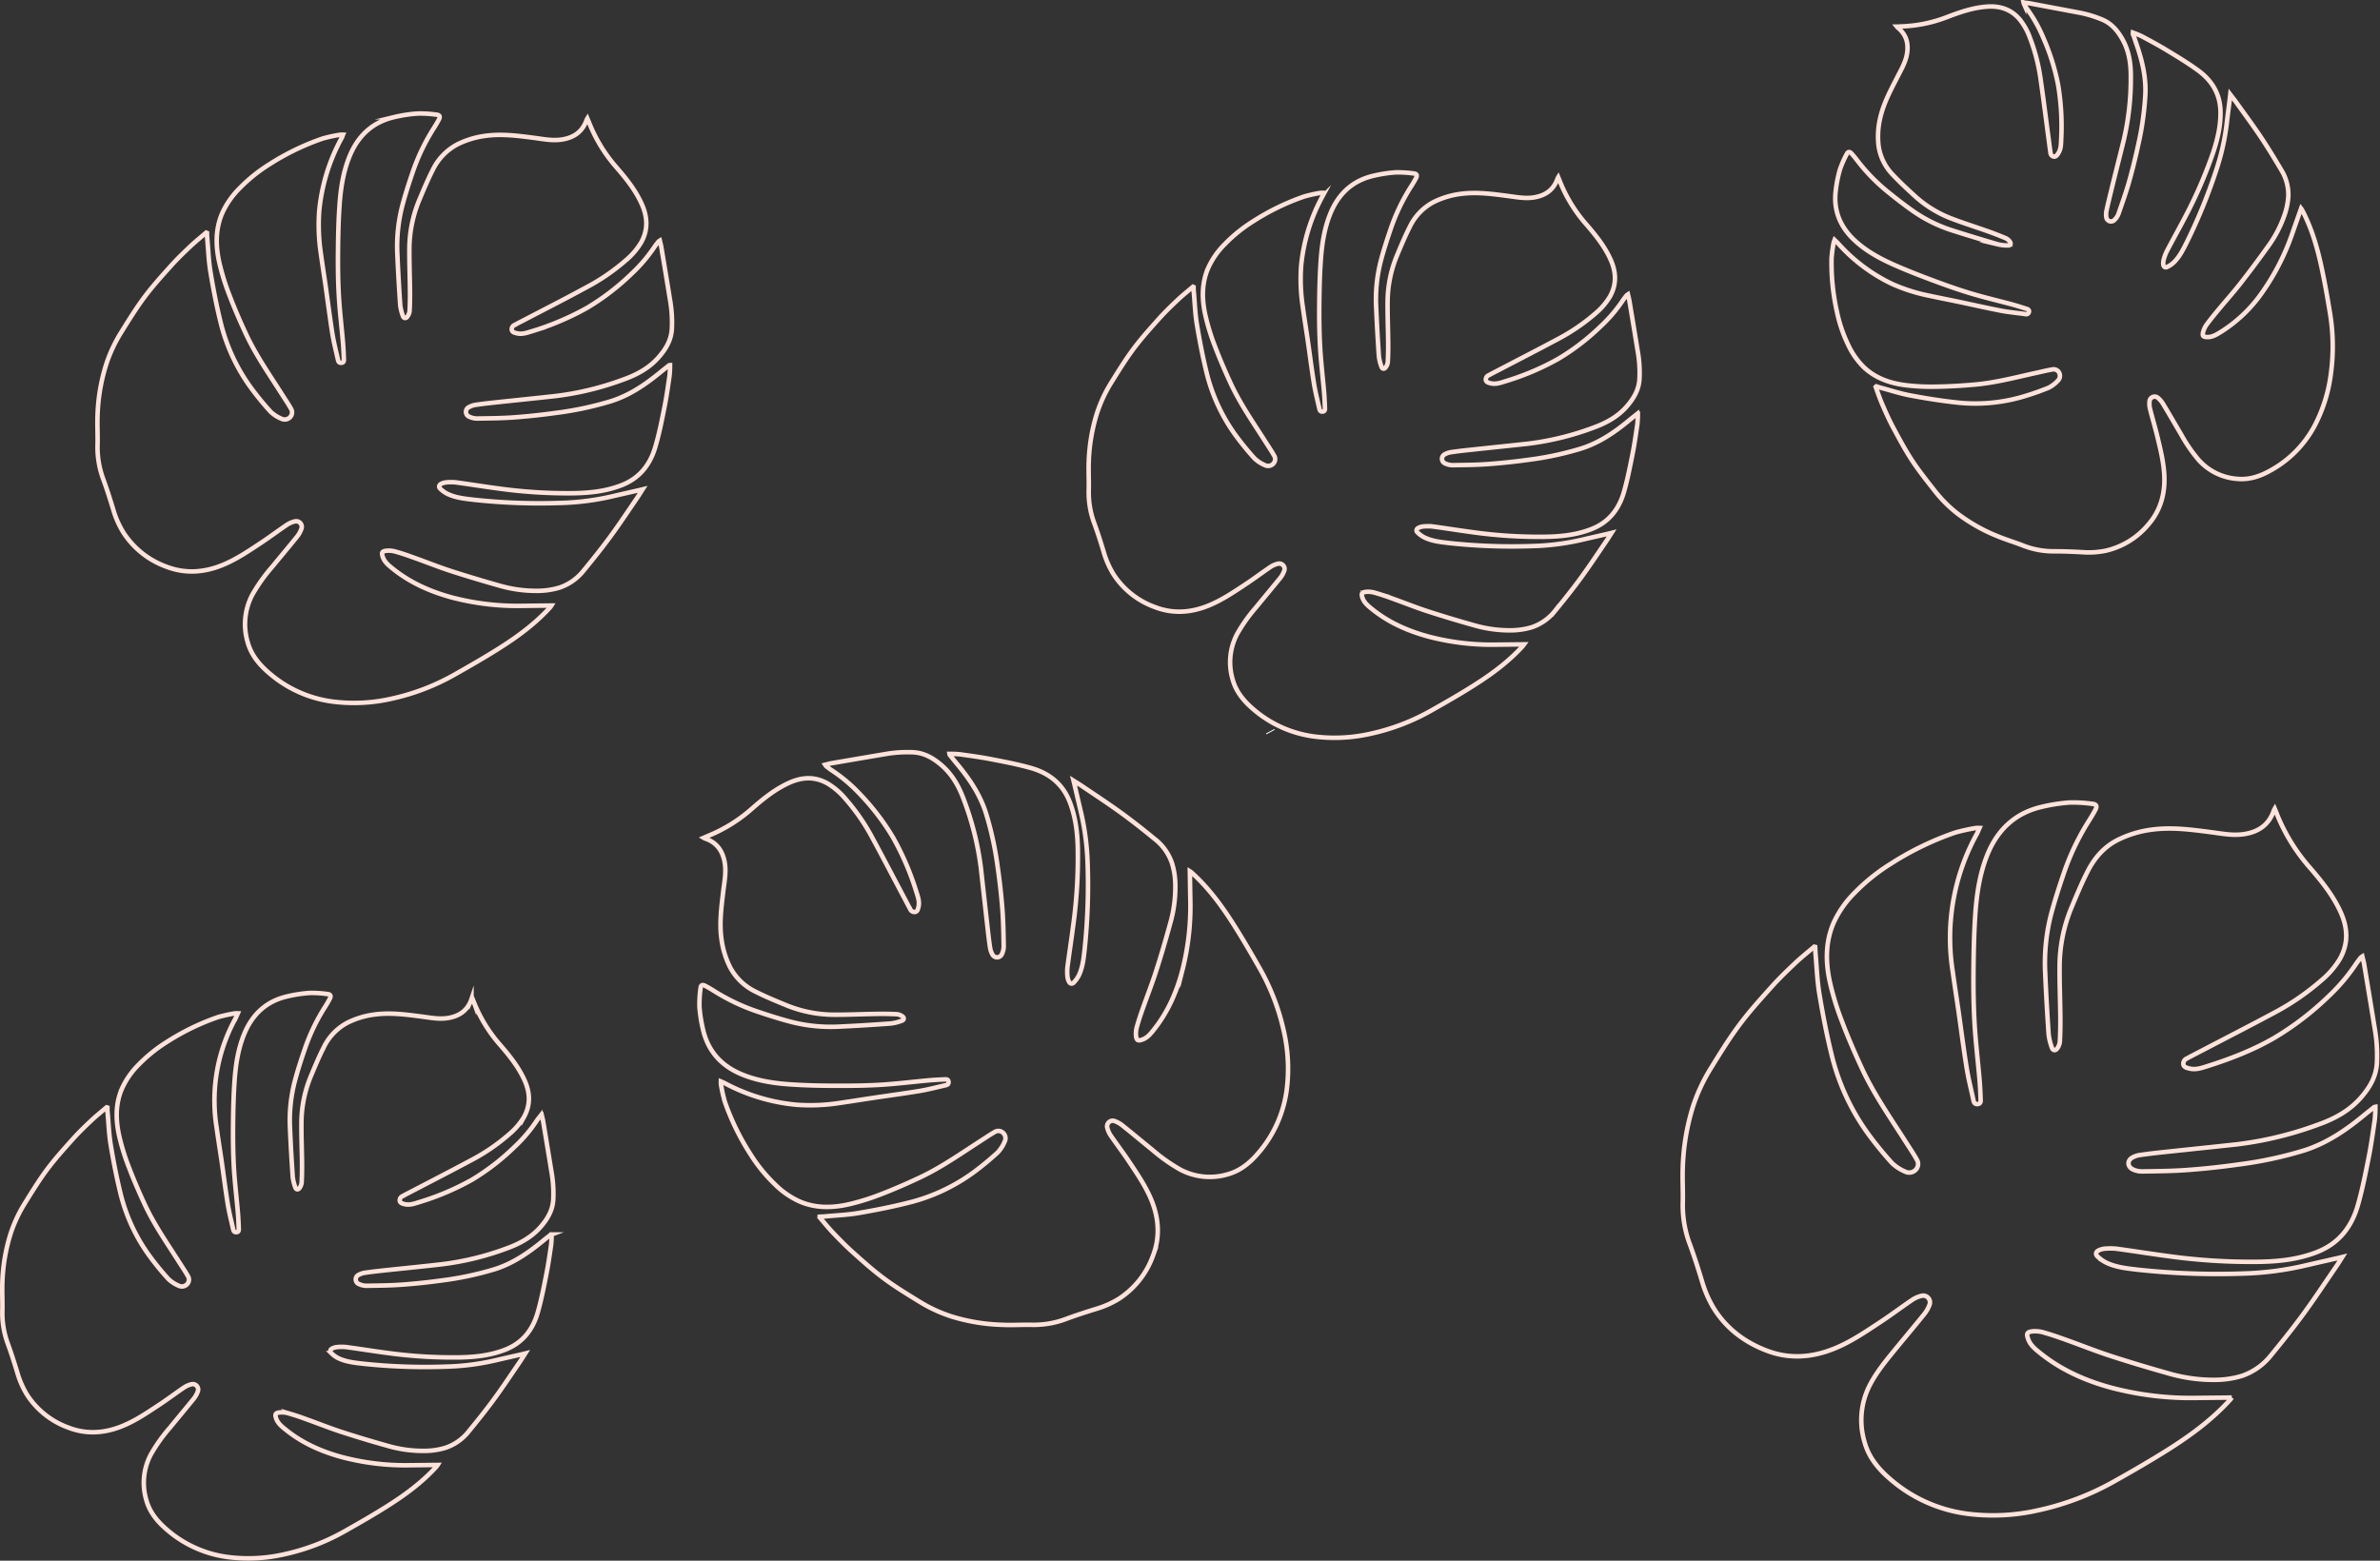 <svg id="Layer_1" data-name="Layer 1" xmlns="http://www.w3.org/2000/svg" viewBox="0 0 1053.78 691.13"><rect x="0" y="0" width="1053.78" height="691.13" fill="#333333" stroke="none"/><defs><style>.cls-1,.cls-2{fill:none;stroke:#ffe3db;stroke-miterlimit:10;}.cls-2{stroke-width:2px;}.cls-3{fill:#fff;}</style></defs><path class="cls-1" d="M385.5,197.5" transform="translate(98.55 46.99)"/><path class="cls-2" d="M-6.91,56.17c0,.9.07,1.81.15,2.71.43,4.82.59,9.69,1.38,14.45,1.22,7.37,2.63,14.73,4.41,22A82.21,82.21,0,0,0,12.69,124.9a132.64,132.64,0,0,0,8.54,10.41,15.85,15.85,0,0,0,4.8,3.12,3.27,3.27,0,0,0,3.8-.61,3.07,3.07,0,0,0,.42-3.88c-1.17-2.09-2.53-4.07-3.81-6.09C20.82,119,14.8,110.43,10.36,100.91c-2.7-5.78-5.24-11.66-7.5-17.63A102.79,102.79,0,0,1-1.51,69C-3.09,61.71-3.18,54.4-.15,47.39a37.13,37.13,0,0,1,7.68-11,70.48,70.48,0,0,1,13-10.49A110,110,0,0,1,44.31,14.36a69.12,69.12,0,0,1,7.48-1.64,9.13,9.13,0,0,1,1.52-.06c-.37.84-.61,1.46-.92,2.06a83.71,83.71,0,0,0-9.58,31.5,84.8,84.8,0,0,0,.73,19.24c.64,4.69,1.38,9.35,2.05,14,1,7.06,1.91,14.14,3,21.18.64,4,1.65,7.87,2.52,11.8.17.77.55,1.33,1.53,1.24s1.1-.83,1.07-1.51c-.09-2.51-.2-5-.41-7.52-.6-7-1.44-13.88-1.83-20.83-.37-6.49-.43-13-.37-19.51.06-6.89.21-13.8.7-20.68.52-7.31,1.63-14.57,4.44-21.43,3.69-9,10-15,19.58-17.29A63.61,63.61,0,0,1,86.39,3.29a51.15,51.15,0,0,1,8.45.52c1.25.13,1.59.84,1,2-.73,1.41-1.55,2.77-2.41,4.11A91,91,0,0,0,84.1,29.48c-1.67,4.88-3.25,9.79-4.56,14.77a71.55,71.55,0,0,0-2.16,21.22c.32,7.55.76,15.1,1.27,22.64A20.9,20.9,0,0,0,79.86,93c.34,1,1.3,1.15,1.94.24a5.06,5.06,0,0,0,1-2.44c.16-3,.21-6,.18-9-.06-6.24-.33-12.48-.27-18.71a56.66,56.66,0,0,1,4.39-21.52c1.86-4.42,3.7-8.87,5.88-13.14a25.18,25.18,0,0,1,11-11.5,39.19,39.19,0,0,1,12.63-3.79c7.15-.94,14.21,0,21.3.92,4.13.53,8.26,1.41,12.49.71,5.26-.86,9-3.49,10.79-8.68a4.9,4.9,0,0,1,.32-.6c.33.8.61,1.42.85,2A67.76,67.76,0,0,0,174.56,27.3c4.26,4.94,8.31,10,11,16,2.63,5.78,2.93,11.51-.29,17.18a31.06,31.06,0,0,1-6.73,7.81,91,91,0,0,1-17.52,12C152.39,85,143.63,89.46,134.91,94c-1.86,1-3.73,1.9-5.56,2.91a2,2,0,0,0-1.3,2.14c.18,1.05,1.12,1.26,2,1.5,2.39.66,4.64-.13,6.83-.82a122.54,122.54,0,0,0,24.45-10.36,106.35,106.35,0,0,0,19.62-15A69,69,0,0,0,191.26,62.3c.51-.77,1.11-1.49,1.69-2.22a4.26,4.26,0,0,1,.65-.5c.25,1.1.52,2,.68,3,1.31,7.83,2.62,15.67,3.88,23.51a56.8,56.8,0,0,1,.76,12.63c-.29,4.72-2.42,8.49-5.41,12-4.34,5.17-9.93,8.19-16.11,10.39a131.83,131.83,0,0,1-29.86,7.27c-9,1-18,1.9-26.94,2.86-2.85.31-5.7.63-8.54,1.05a8.41,8.41,0,0,0-2.94,1,2.31,2.31,0,0,0,.19,4.29,7.87,7.87,0,0,0,3.36.77c5.46-.08,10.93-.11,16.38-.51,6.25-.46,12.5-1.13,18.71-2a146.32,146.32,0,0,0,24.29-5.19c8.13-2.59,15-7.24,21.55-12.59,1.35-1.1,2.72-2.18,4.08-3.26.06,0,.15,0,.45-.12a45.36,45.36,0,0,1-.23,4.72c-.67,4.63-1.32,9.28-2.24,13.87-1.17,5.85-2.31,11.73-4,17.45-2.27,7.94-6.92,14-14.93,17.13-6.66,2.62-13.59,3.41-20.62,3.57a222.19,222.19,0,0,1-34.2-2.12c-6.22-.83-12.42-1.83-18.64-2.67a21.21,21.21,0,0,0-4.29,0,6.59,6.59,0,0,0-2.11.59c-1,.46-1.32,1.42-.49,2.21a12.69,12.69,0,0,0,3.18,2.28c3.66,1.76,7.67,2.14,11.63,2.61a270.71,270.71,0,0,0,38.3,1.42,114.14,114.14,0,0,0,23.36-3c3.85-.9,7.71-1.76,11.56-2.65l1.57-.38c-.92,1.44-1.66,2.66-2.46,3.84-3.9,5.69-7.7,11.46-11.77,17-3.76,5.12-7.73,10.09-11.77,15a23,23,0,0,1-10.86,7.7,34.2,34.2,0,0,1-9.38,1.41,58.84,58.84,0,0,1-17.56-2.42q-10.64-3-21.15-6.38c-5.34-1.74-10.56-3.84-15.86-5.73-2.77-1-5.55-2-8.38-2.78a10.9,10.9,0,0,0-4.23-.45c-2,.24-2.21.84-1.69,2.55.74,2.41,2.65,3.92,4.46,5.38C83.11,211.09,92,215,101.53,217.6A114.89,114.89,0,0,0,133,221.31c4.17-.06,8.34-.09,12.6-.14a8.3,8.3,0,0,1-.51.72c-6.51,7.18-14.23,12.9-22.36,18.05-6.54,4.14-13.26,8-20,11.81a99.58,99.58,0,0,1-27.92,10.68,74.64,74.64,0,0,1-26.32,1.24,53.56,53.56,0,0,1-28.25-12.92c-4.18-3.62-7.64-7.9-9.13-13.35a27.93,27.93,0,0,1,2.09-21.06A75.31,75.31,0,0,1,22,204c3.63-4.44,7.34-8.82,10.94-13.29a11.67,11.67,0,0,0,2-3.61A2.48,2.48,0,0,0,32,183.91a10.48,10.48,0,0,0-3.58,1.55c-3.82,2.57-7.5,5.36-11.35,7.9-5.52,3.65-11,7.4-17.19,9.91-8.17,3.32-16.5,3.88-24.82.67A38,38,0,0,1-44,188.69a41.09,41.09,0,0,1-4.46-10.2c-1.33-4.4-2.73-8.79-4.31-13.11a40.61,40.61,0,0,1-2.59-15.24c.13-4.36-.17-8.75,0-13.11a83.6,83.6,0,0,1,3.75-22.41,64.4,64.4,0,0,1,6.53-14.12c3.33-5.36,6.65-10.77,10.42-15.83,3.65-4.9,7.78-9.45,11.86-14,2.71-3,5.65-5.85,8.61-8.64,2.21-2.09,4.61-4,6.93-6Z" transform="translate(98.55 46.99)"/><path class="cls-3" d="M462,277.8l3.72-1.94.17.33-3.7,2Z" transform="translate(98.55 46.99)"/><path class="cls-2" d="M732.2,124.11c.79.24,1.57.51,2.36.72,4.24,1.13,8.44,2.51,12.75,3.31,6.66,1.25,13.38,2.33,20.12,3.07a74.7,74.7,0,0,0,29.47-2.46,120,120,0,0,0,11.52-4,14.37,14.37,0,0,0,4.16-3.13,3,3,0,0,0,.66-3.43,2.78,2.78,0,0,0-3.18-1.56c-2.14.35-4.25.89-6.38,1.36-9.27,2-18.47,4.51-28,5.34-5.77.51-11.57.85-17.37.92a91.84,91.84,0,0,1-13.57-.72c-6.67-.9-12.93-3.09-18-7.86a33.82,33.82,0,0,1-7-10,62.78,62.78,0,0,1-4.9-14.34,98.69,98.69,0,0,1-2.45-23.86,62,62,0,0,1,.91-6.88,10.71,10.71,0,0,1,.43-1.32c.6.58,1.06,1,1.47,1.42a75.83,75.83,0,0,0,23.89,18A76.85,76.85,0,0,0,755.79,84c4.2.91,8.41,1.72,12.61,2.6,6.33,1.33,12.64,2.77,19,4,3.58.68,7.23,1,10.85,1.51a1.2,1.2,0,0,0,1.53-.92c.22-.88-.37-1.19-.95-1.38-2.17-.71-4.35-1.39-6.55-2-6.11-1.64-12.28-3.08-18.33-4.9-5.65-1.71-11.22-3.68-16.75-5.75-5.86-2.19-11.71-4.46-17.42-7-6.07-2.72-11.92-5.91-16.89-10.45-6.5-5.92-9.68-13.22-8.67-22.06a58.64,58.64,0,0,1,1.86-9.48,47,47,0,0,1,3.07-7c.5-1,1.21-1.1,2-.26,1,1.06,1.89,2.19,2.76,3.33a82,82,0,0,0,13.81,14.05c3.64,2.94,7.34,5.82,11.18,8.48a64.39,64.39,0,0,0,17.42,8.43q9.81,3.12,19.7,6a18.43,18.43,0,0,0,4.58.5c1,0,1.39-.75.81-1.58a4.47,4.47,0,0,0-1.78-1.57c-2.52-1.07-5.08-2.06-7.66-3-5.34-1.88-10.74-3.59-16-5.58a51.27,51.27,0,0,1-17-10.43c-3.2-2.95-6.42-5.9-9.39-9.09a22.81,22.81,0,0,1-6.38-13,35.55,35.55,0,0,1,.68-11.94c1.42-6.39,4.44-12.11,7.41-17.87C743-15.78,745-19,745.74-22.85c.89-4.75-.18-8.79-4-11.89a4.82,4.82,0,0,1-.42-.46c.79,0,1.4-.09,2-.1a61.3,61.3,0,0,0,20.66-4.3c5.54-2.1,11.14-4,17.11-4.44,5.74-.44,10.72,1.08,14.56,5.59a28.25,28.25,0,0,1,4.57,8.16A82.54,82.54,0,0,1,805-11.63c1.28,8.84,2.38,17.71,3.56,26.56.25,1.88.47,3.77.76,5.64a1.85,1.85,0,0,0,1.42,1.78c.95.17,1.42-.57,1.9-1.24,1.31-1.83,1.33-4,1.42-6.08A110.93,110.93,0,0,0,812.78-9a96.83,96.83,0,0,0-6.68-21.38A62,62,0,0,0,799-43c-.5-.68-.92-1.42-1.36-2.13a3.6,3.6,0,0,1-.23-.71c1,.12,1.9.18,2.77.34q10.64,2,21.26,4a51.71,51.71,0,0,1,11,3.27c3.93,1.72,6.49,4.71,8.6,8.36,3.06,5.3,3.9,11,3.86,17a119.26,119.26,0,0,1-3.08,27.73c-1.95,8-4,15.9-5.92,23.86-.63,2.53-1.24,5.06-1.77,7.6a7.82,7.82,0,0,0-.09,2.81,2.1,2.1,0,0,0,3.72,1.17,7,7,0,0,0,1.69-2.62c1.63-4.69,3.31-9.36,4.66-14.13,1.55-5.47,2.92-11,4.11-16.57a132.21,132.21,0,0,0,3.12-22.33c.32-7.74-1.5-15.07-4-22.29-.52-1.49-1-3-1.52-4.49a1.73,1.73,0,0,1,0-.42,41.59,41.59,0,0,1,4,1.66c3.74,2,7.5,4,11.13,6.22,4.63,2.81,9.28,5.62,13.65,8.8,6.06,4.4,9.78,10.24,10,18.05.16,6.49-1.31,12.65-3.36,18.7a201.8,201.8,0,0,1-12.43,28.5c-2.64,5.05-5.42,10-8.06,15.07a19.48,19.48,0,0,0-1.32,3.66,6,6,0,0,0-.15,2c.07,1,.8,1.57,1.74,1.1a11.47,11.47,0,0,0,2.92-2c2.64-2.57,4.21-5.88,5.84-9.11a244.58,244.58,0,0,0,13.1-32.22A103.53,103.53,0,0,0,887.45,7c.42-3.56.89-7.12,1.33-10.68.05-.41.09-.83.16-1.46.94,1.23,1.75,2.24,2.51,3.29,3.64,5.1,7.38,10.13,10.87,15.33,3.2,4.79,6.21,9.73,9.14,14.69a20.94,20.94,0,0,1,3.19,11.65,31.34,31.34,0,0,1-1.71,8.45,53.26,53.26,0,0,1-7.52,14.22q-5.83,8.15-12,16.05c-3.14,4-6.55,7.82-9.81,11.74-1.71,2.06-3.41,4.13-5,6.29a10.18,10.18,0,0,0-1.69,3.47c-.41,1.75,0,2.14,1.65,2.23,2.28.12,4.16-1,6-2.14a63.38,63.38,0,0,0,19-18.34,104.35,104.35,0,0,0,12.92-25.65c1.25-3.57,2.51-7.14,3.8-10.79a6.44,6.44,0,0,1,.45.66c4.11,7.78,6.58,16.14,8.45,24.67,1.5,6.87,2.72,13.8,3.86,20.74a90.32,90.32,0,0,1,.43,27.12,67.68,67.68,0,0,1-7.11,22.84,48.63,48.63,0,0,1-19.79,20.07c-4.39,2.45-9.11,4.06-14.22,3.64A25.29,25.29,0,0,1,875,156.76a68.14,68.14,0,0,1-7.83-11.37c-2.66-4.48-5.24-9-7.94-13.45a10.64,10.64,0,0,0-2.45-2.85,2.26,2.26,0,0,0-3.57,1.48,9.6,9.6,0,0,0,.21,3.54c1,4.06,2.24,8.06,3.21,12.13,1.4,5.84,2.89,11.69,3.11,17.74.3,8-1.81,15.27-7.13,21.37a34.57,34.57,0,0,1-18.94,11.57,37.45,37.45,0,0,1-10.09.63c-4.16-.23-8.34-.4-12.52-.4a36.72,36.72,0,0,1-13.79-2.52c-3.69-1.46-7.52-2.57-11.18-4.09a75.88,75.88,0,0,1-18-10.15,58.6,58.6,0,0,1-10-10c-3.54-4.51-7.12-9-10.26-13.8-3-4.63-5.64-9.57-8.26-14.47-1.74-3.25-3.23-6.63-4.7-10-1.09-2.54-2-5.18-2.93-7.77Z" transform="translate(98.55 46.99)"/><path class="cls-2" d="M429.91,80.11c0,.87.06,1.74.14,2.61.41,4.62.57,9.28,1.32,13.85,1.18,7.07,2.53,14.13,4.23,21.08A79,79,0,0,0,448.71,146a122.32,122.32,0,0,0,8.19,10,15,15,0,0,0,4.6,3,3.13,3.13,0,0,0,3.65-.58,2.93,2.93,0,0,0,.4-3.72c-1.12-2-2.42-3.91-3.66-5.85-5.38-8.47-11.16-16.71-15.42-25.83-2.59-5.55-5-11.19-7.19-16.92a97.45,97.45,0,0,1-4.19-13.73c-1.52-6.95-1.61-14,1.31-20.69a35.53,35.53,0,0,1,7.36-10.56,66.66,66.66,0,0,1,12.47-10.06A105,105,0,0,1,479,40a65.8,65.8,0,0,1,7.17-1.58,9.84,9.84,0,0,1,1.46,0c-.36.8-.59,1.4-.89,2a80.29,80.29,0,0,0-9.18,30.22A81.44,81.44,0,0,0,478.29,89c.62,4.49,1.33,9,2,13.45,1,6.77,1.83,13.56,2.92,20.31.61,3.8,1.58,7.55,2.42,11.32.16.74.53,1.28,1.46,1.19s1.05-.8,1-1.45c-.08-2.4-.19-4.81-.39-7.21-.58-6.66-1.38-13.31-1.76-20-.35-6.23-.41-12.48-.36-18.71.06-6.62.21-13.24.68-19.84.5-7,1.56-14,4.26-20.55,3.53-8.59,9.63-14.4,18.78-16.59a61.41,61.41,0,0,1,10.09-1.58,50.21,50.21,0,0,1,8.1.5c1.2.12,1.53.8,1,1.89-.7,1.35-1.49,2.66-2.31,3.94a87.43,87.43,0,0,0-9,18.8c-1.6,4.67-3.12,9.39-4.38,14.16A68.39,68.39,0,0,0,510.76,89c.3,7.24.72,14.48,1.21,21.71a19.78,19.78,0,0,0,1.16,4.74c.33,1,1.25,1.1,1.86.23a4.73,4.73,0,0,0,.92-2.34c.16-2.89.21-5.79.18-8.68-.06-6-.32-12-.26-17.94A54.42,54.42,0,0,1,520,66.11c1.78-4.25,3.55-8.51,5.64-12.61a24.13,24.13,0,0,1,10.54-11,37.71,37.71,0,0,1,12.11-3.64c6.86-.9,13.64,0,20.43.89,4,.5,7.92,1.34,12,.67,5-.83,8.67-3.35,10.35-8.32a5.41,5.41,0,0,1,.31-.58c.32.77.58,1.36.82,2a65.1,65.1,0,0,0,11.74,19c4.09,4.73,8,9.62,10.6,15.37,2.51,5.55,2.8,11-.28,16.48a29.89,29.89,0,0,1-6.46,7.49A87.59,87.59,0,0,1,591,103.28c-8.32,4.46-16.72,8.76-25.09,13.13-1.78.93-3.57,1.83-5.33,2.79a2,2,0,0,0-1.25,2.06c.18,1,1.08,1.21,1.92,1.44,2.3.63,4.45-.12,6.55-.79A117.14,117.14,0,0,0,591.27,112,101.68,101.68,0,0,0,610.09,97.6,64.92,64.92,0,0,0,620,86c.49-.74,1.07-1.43,1.62-2.13a5.06,5.06,0,0,1,.62-.48c.25,1.05.51,2,.66,2.88q1.89,11.26,3.72,22.55a54,54,0,0,1,.73,12.11c-.28,4.53-2.33,8.15-5.19,11.56-4.16,5-9.53,7.86-15.45,10a126.12,126.12,0,0,1-28.64,7c-8.61.94-17.23,1.82-25.84,2.75-2.74.29-5.47.59-8.19,1a7.93,7.93,0,0,0-2.82.92,2.22,2.22,0,0,0,.18,4.12,7.54,7.54,0,0,0,3.22.73c5.24-.08,10.49-.1,15.71-.49q9-.66,18-1.91a139.89,139.89,0,0,0,23.3-5c7.8-2.49,14.42-6.94,20.67-12.07,1.29-1.07,2.61-2.1,3.91-3.14a1.81,1.81,0,0,1,.43-.11,44.63,44.63,0,0,1-.22,4.53c-.64,4.44-1.27,8.9-2.15,13.3-1.12,5.61-2.22,11.25-3.79,16.74-2.19,7.61-6.64,13.41-14.33,16.43-6.38,2.51-13,3.27-19.78,3.42a213,213,0,0,1-32.8-2c-6-.8-11.91-1.76-17.88-2.56a20.91,20.91,0,0,0-4.11,0,6.29,6.29,0,0,0-2,.57c-1,.45-1.27,1.37-.47,2.13a12.4,12.4,0,0,0,3.05,2.18c3.51,1.69,7.36,2.05,11.16,2.5A258.92,258.92,0,0,0,580,194.83a109.12,109.12,0,0,0,22.4-2.91c3.7-.87,7.39-1.69,11.09-2.54L615,189c-.88,1.38-1.59,2.55-2.37,3.68-3.74,5.46-7.38,11-11.29,16.34-3.59,4.91-7.41,9.68-11.28,14.39a22.08,22.08,0,0,1-10.41,7.38,33.1,33.1,0,0,1-9,1.36,56.71,56.71,0,0,1-16.84-2.33q-10.2-2.85-20.28-6.12c-5.13-1.67-10.14-3.68-15.21-5.5-2.66-1-5.33-1.89-8-2.66a10.6,10.6,0,0,0-4.06-.43c-1.89.23-2.12.81-1.62,2.45.71,2.31,2.54,3.75,4.28,5.16,7.42,6,15.93,9.74,25.09,12.21a109.86,109.86,0,0,0,30.14,3.56l12.09-.13c-.18.24-.31.49-.49.69-6.25,6.89-13.65,12.37-21.45,17.31-6.27,4-12.72,7.69-19.19,11.33a95.55,95.55,0,0,1-26.78,10.24,71.7,71.7,0,0,1-25.25,1.2,51.39,51.39,0,0,1-27.1-12.4c-4-3.47-7.32-7.58-8.75-12.8a26.76,26.76,0,0,1,2-20.2,72.27,72.27,0,0,1,8.46-11.89c3.48-4.26,7-8.46,10.49-12.75a11.13,11.13,0,0,0,1.93-3.46,2.37,2.37,0,0,0-2.75-3,9.92,9.92,0,0,0-3.44,1.48c-3.66,2.47-7.19,5.14-10.88,7.58-5.3,3.5-10.57,7.09-16.49,9.5-7.84,3.19-15.83,3.73-23.81.64a36.55,36.55,0,0,1-18.34-14.62,39.67,39.67,0,0,1-4.27-9.78c-1.28-4.23-2.62-8.44-4.13-12.58a38.78,38.78,0,0,1-2.49-14.61c.12-4.19-.16-8.4,0-12.58a80.45,80.45,0,0,1,3.59-21.5,61.9,61.9,0,0,1,6.27-13.54c3.2-5.14,6.37-10.33,10-15.18s7.46-9.07,11.38-13.44c2.6-2.89,5.42-5.61,8.25-8.28,2.13-2,4.43-3.82,6.65-5.72Z" transform="translate(98.55 46.99)"/><path class="cls-2" d="M705.15,372.35c.06,1.1.08,2.2.18,3.29.52,5.83.71,11.71,1.67,17.47,1.48,8.91,3.18,17.82,5.33,26.59a99.47,99.47,0,0,0,16.53,35.78,157.78,157.78,0,0,0,10.32,12.6,19.49,19.49,0,0,0,5.81,3.78,4,4,0,0,0,4.6-.74,3.69,3.69,0,0,0,.5-4.69c-1.41-2.53-3.05-4.93-4.61-7.38C738.69,448.38,731.41,438,726,426.48c-3.27-7-6.34-14.12-9.07-21.34a122.24,122.24,0,0,1-5.29-17.32c-1.91-8.76-2-17.6,1.65-26.09a45,45,0,0,1,9.29-13.31,84.48,84.48,0,0,1,15.72-12.69,132.54,132.54,0,0,1,28.77-14,82.12,82.12,0,0,1,9-2,11.91,11.91,0,0,1,1.84-.06c-.45,1-.74,1.77-1.11,2.48a95.32,95.32,0,0,0-10.71,61.39c.77,5.66,1.67,11.31,2.49,17,1.22,8.54,2.3,17.1,3.68,25.62.77,4.79,2,9.52,3,14.27.21.93.67,1.61,1.85,1.5s1.33-1,1.3-1.82c-.11-3-.24-6.07-.5-9.1-.73-8.4-1.74-16.78-2.22-25.2-.44-7.85-.52-15.73-.45-23.59.08-8.34.26-16.7.85-25,.64-8.84,2-17.63,5.38-25.92,4.46-10.84,12.14-18.15,23.68-20.91a77.34,77.34,0,0,1,12.73-2,62.71,62.71,0,0,1,10.21.63c1.52.16,1.93,1,1.23,2.38-.88,1.71-1.88,3.36-2.91,5a108.77,108.77,0,0,0-11.3,23.7c-2,5.89-3.94,11.84-5.53,17.86a86.32,86.32,0,0,0-2.6,25.67c.38,9.13.91,18.26,1.53,27.38a25.08,25.08,0,0,0,1.46,6c.42,1.26,1.58,1.4,2.35.29a6,6,0,0,0,1.16-2.95q.28-5.46.22-10.94c-.07-7.54-.4-15.09-.33-22.63a68.46,68.46,0,0,1,5.32-26c2.24-5.36,4.47-10.74,7.1-15.9,3-5.9,7.26-10.86,13.31-13.91a47.2,47.2,0,0,1,15.26-4.58c8.66-1.14,17.2,0,25.77,1.11,5,.64,10,1.7,15.11.86,6.36-1,10.92-4.23,13-10.5a6.77,6.77,0,0,1,.38-.73c.41,1,.75,1.72,1,2.47a82.21,82.21,0,0,0,14.81,23.92c5.16,6,10.06,12.13,13.36,19.39,3.18,7,3.54,13.93-.35,20.79a37.91,37.91,0,0,1-8.14,9.44,110.62,110.62,0,0,1-21.19,14.51c-10.49,5.62-21.09,11.05-31.64,16.56-2.24,1.17-4.5,2.31-6.72,3.52a2.5,2.5,0,0,0-1.58,2.59c.22,1.27,1.37,1.53,2.43,1.82,2.89.8,5.6-.15,8.25-1,10.24-3.26,20.23-7.1,29.58-12.52a130,130,0,0,0,23.74-18.12,82.71,82.71,0,0,0,12.46-14.65c.62-.94,1.35-1.8,2-2.68a4.61,4.61,0,0,1,.78-.61c.31,1.33.64,2.46.83,3.62q2.37,14.22,4.69,28.45a68.44,68.44,0,0,1,.92,15.27c-.35,5.71-2.93,10.27-6.55,14.58-5.24,6.25-12,9.91-19.48,12.57A158.68,158.68,0,0,1,892,459.76c-10.86,1.19-21.73,2.3-32.59,3.46-3.44.37-6.89.76-10.32,1.26a10,10,0,0,0-3.56,1.17c-2.29,1.31-2.19,4,.23,5.19a9.39,9.39,0,0,0,4.06.93c6.61-.1,13.23-.14,19.81-.62q11.35-.82,22.63-2.41a176,176,0,0,0,29.39-6.27c9.84-3.14,18.19-8.75,26.07-15.23,1.63-1.33,3.28-2.64,4.93-3.95a2.59,2.59,0,0,1,.54-.14,55.89,55.89,0,0,1-.27,5.71c-.82,5.61-1.61,11.23-2.71,16.78-1.41,7.08-2.8,14.18-4.79,21.11-2.75,9.6-8.37,16.91-18.06,20.72-8.06,3.16-16.44,4.13-25,4.31A267.59,267.59,0,0,1,861,509.22c-7.52-1-15-2.21-22.55-3.23a27.17,27.17,0,0,0-5.18,0,7.66,7.66,0,0,0-2.55.72c-1.27.56-1.6,1.72-.59,2.68a15.77,15.77,0,0,0,3.84,2.75c4.43,2.13,9.28,2.59,14.07,3.16A328.84,328.84,0,0,0,894.38,517a137.39,137.39,0,0,0,28.26-3.68c4.65-1.09,9.31-2.13,14-3.19l1.91-.47c-1.11,1.74-2,3.22-3,4.64-4.72,6.89-9.31,13.87-14.24,20.6-4.54,6.2-9.35,12.21-14.23,18.15a27.89,27.89,0,0,1-13.13,9.31,41.56,41.56,0,0,1-11.36,1.71,71.23,71.23,0,0,1-21.24-2.93q-12.87-3.6-25.58-7.72c-6.46-2.1-12.78-4.64-19.18-6.93-3.35-1.2-6.72-2.39-10.14-3.36a13.3,13.3,0,0,0-5.12-.54c-2.38.29-2.67,1-2,3.08.9,2.91,3.2,4.74,5.4,6.51,9.36,7.53,20.09,12.29,31.63,15.4a138.57,138.57,0,0,0,38,4.49l15.24-.16a8.25,8.25,0,0,1-.62.86c-7.87,8.69-17.21,15.61-27,21.84-7.91,5-16,9.69-24.21,14.29a120.45,120.45,0,0,1-33.77,12.91,90.41,90.41,0,0,1-31.84,1.51,64.77,64.77,0,0,1-34.17-15.63c-5.07-4.39-9.24-9.56-11-16.15a33.72,33.72,0,0,1,2.52-25.47c2.88-5.47,6.78-10.23,10.67-15,4.39-5.37,8.88-10.67,13.23-16.08a14.37,14.37,0,0,0,2.44-4.37,3,3,0,0,0-3.48-3.79,12.63,12.63,0,0,0-4.33,1.87c-4.62,3.12-9.07,6.49-13.72,9.56-6.69,4.41-13.33,9-20.8,12-9.88,4-20,4.7-30,.81-9.6-3.7-17.56-9.64-23.12-18.44a49.76,49.76,0,0,1-5.39-12.34c-1.61-5.32-3.31-10.63-5.21-15.86A49.09,49.09,0,0,1,646.52,486c.16-5.28-.2-10.58,0-15.86a101,101,0,0,1,4.52-27.11A77.85,77.85,0,0,1,659,426c4-6.49,8-13,12.6-19.15,4.41-5.93,9.41-11.43,14.35-16.94,3.28-3.66,6.84-7.08,10.41-10.45,2.68-2.53,5.58-4.82,8.38-7.21Z" transform="translate(98.55 46.99)"/><path class="cls-2" d="M264.36,491.82c.9-.05,1.81-.07,2.71-.16,4.8-.45,9.66-.64,14.4-1.45,7.35-1.25,14.69-2.7,21.92-4.51a82.2,82.2,0,0,0,29.46-13.77,130.67,130.67,0,0,0,10.35-8.57,15.94,15.94,0,0,0,3.09-4.81,3.26,3.26,0,0,0-.62-3.79,3.05,3.05,0,0,0-3.88-.4c-2.08,1.18-4.05,2.54-6.06,3.83-8.78,5.65-17.33,11.7-26.8,16.18-5.76,2.72-11.62,5.28-17.57,7.57a102.26,102.26,0,0,1-14.26,4.43c-7.23,1.61-14.52,1.74-21.53-1.26a37,37,0,0,1-11-7.61A69.52,69.52,0,0,1,234,464.58a109,109,0,0,1-11.62-23.67,66.42,66.42,0,0,1-1.68-7.45,9.25,9.25,0,0,1-.06-1.52c.83.36,1.46.6,2,.91a83.51,83.51,0,0,0,31.49,9.4,84.47,84.47,0,0,0,19.2-.82c4.67-.66,9.32-1.43,14-2.12,7-1.05,14.1-2,21.11-3.14,4-.66,7.85-1.69,11.77-2.58.77-.17,1.33-.55,1.23-1.52S320.66,431,320,431c-2.5.1-5,.22-7.5.45-6.93.63-13.84,1.5-20.78,1.93-6.48.4-13,.49-19.47.46-6.88,0-13.77-.14-20.64-.6-7.3-.48-14.55-1.55-21.41-4.33-9-3.63-15-9.94-17.35-19.45a64.25,64.25,0,0,1-1.7-10.49,50.81,50.81,0,0,1,.49-8.43c.11-1.26.82-1.6,1.95-1,1.41.71,2.78,1.53,4.12,2.38a90,90,0,0,0,19.6,9.22c4.87,1.65,9.78,3.2,14.76,4.49a71.24,71.24,0,0,0,21.18,2c7.54-.34,15.06-.82,22.59-1.37a20.32,20.32,0,0,0,4.91-1.23c1-.35,1.15-1.31.23-1.94a5,5,0,0,0-2.43-.94c-3-.15-6-.19-9-.14-6.22.09-12.44.39-18.66.36a56.33,56.33,0,0,1-21.5-4.28c-4.42-1.83-8.87-3.64-13.14-5.8a25.09,25.09,0,0,1-11.53-10.92,39.11,39.11,0,0,1-3.84-12.57c-1-7.14,0-14.19.82-21.26.5-4.13,1.36-8.25.64-12.47-.89-5.25-3.53-9-8.71-10.73a4.87,4.87,0,0,1-.61-.31c.8-.35,1.41-.62,2-.87a67.88,67.88,0,0,0,19.67-12.31c4.9-4.28,10-8.35,16-11.1,5.75-2.65,11.47-3,17.15.2a31.26,31.26,0,0,1,7.82,6.68,90.63,90.63,0,0,1,12.05,17.42c4.69,8.64,9.21,17.36,13.8,26,1,1.84,1.92,3.71,2.93,5.53a2.06,2.06,0,0,0,2.14,1.29c1.05-.19,1.26-1.13,1.49-2,.65-2.38-.15-4.62-.85-6.8a122.48,122.48,0,0,0-10.46-24.36,106.28,106.28,0,0,0-15-19.5A68.29,68.29,0,0,0,269.51,294c-.77-.51-1.49-1.11-2.22-1.68a4.56,4.56,0,0,1-.5-.64c1.09-.26,2-.54,3-.7,7.82-1.34,15.63-2.69,23.45-4a57.16,57.16,0,0,1,12.6-.82c4.71.27,8.49,2.38,12.05,5.35,5.18,4.3,8.23,9.87,10.45,16a131.09,131.09,0,0,1,7.4,29.77c1,9,2,17.91,3,26.87.32,2.84.65,5.68,1.08,8.51a8.63,8.63,0,0,0,1,2.94,2.31,2.31,0,0,0,4.29-.22,7.8,7.8,0,0,0,.75-3.35c-.11-5.45-.17-10.92-.59-16.35-.49-6.23-1.18-12.47-2.08-18.66a145.77,145.77,0,0,0-5.29-24.22c-2.63-8.1-7.3-15-12.67-21.44-1.11-1.34-2.19-2.7-3.28-4.06a2.12,2.12,0,0,1-.12-.44,45.28,45.28,0,0,1,4.71.2c4.63.65,9.27,1.28,13.86,2.17,5.84,1.14,11.71,2.25,17.43,3.86,7.93,2.24,14,6.84,17.17,14.82,2.64,6.63,3.47,13.55,3.66,20.57a221.51,221.51,0,0,1-2,34.14c-.8,6.21-1.76,12.4-2.57,18.61a21.12,21.12,0,0,0,0,4.28,6.24,6.24,0,0,0,.6,2.1c.46,1.05,1.42,1.31,2.21.48a12.83,12.83,0,0,0,2.25-3.18c1.75-3.67,2.1-7.67,2.55-11.63A271,271,0,0,0,383,335.12a113.7,113.7,0,0,0-3.15-23.3c-.91-3.84-1.79-7.68-2.69-11.52l-.39-1.57c1.43.91,2.66,1.64,3.84,2.44,5.7,3.87,11.47,7.63,17.05,11.67,5.13,3.72,10.12,7.66,15,11.66a22.93,22.93,0,0,1,7.72,10.8,33.74,33.74,0,0,1,1.46,9.36,58.68,58.68,0,0,1-2.33,17.54c-1.94,7.08-4,14.14-6.27,21.13-1.71,5.34-3.77,10.56-5.64,15.85-1,2.78-1.94,5.56-2.73,8.38a10.89,10.89,0,0,0-.42,4.23c.24,2,.85,2.2,2.55,1.67,2.4-.75,3.9-2.66,5.35-4.48,6.18-7.75,10.06-16.62,12.58-26.16a114.53,114.53,0,0,0,3.55-31.38c-.08-4.16-.13-8.33-.2-12.58a8.3,8.3,0,0,1,.72.51c7.2,6.46,12.94,14.14,18.12,22.22,4.17,6.51,8.06,13.2,11.89,19.92a99.47,99.47,0,0,1,10.79,27.81,74.62,74.62,0,0,1,1.37,26.27,53.48,53.48,0,0,1-12.76,28.25c-3.6,4.19-7.85,7.66-13.27,9.17a27.88,27.88,0,0,1-21-2,75.66,75.66,0,0,1-12.41-8.75c-4.45-3.6-8.84-7.28-13.32-10.85a12,12,0,0,0-3.61-2,2.49,2.49,0,0,0-3.12,2.89,10.45,10.45,0,0,0,1.56,3.57c2.59,3.8,5.39,7.45,7.94,11.28,3.67,5.5,7.44,11,10,17.11,3.36,8.14,4,16.45.79,24.77a38,38,0,0,1-15.12,19.15,41.3,41.3,0,0,1-10.16,4.5c-4.38,1.35-8.76,2.77-13.06,4.36a40.42,40.42,0,0,1-15.19,2.66c-4.36-.1-8.74.21-13.09,0a83.63,83.63,0,0,1-22.38-3.63,64.13,64.13,0,0,1-14.12-6.45c-5.37-3.3-10.79-6.58-15.85-10.32s-9.47-7.72-14-11.78c-3-2.69-5.86-5.6-8.66-8.54-2.1-2.2-4-4.58-6-6.89Z" transform="translate(98.55 46.99)"/><path class="cls-2" d="M-51,443.48c0,.87,0,1.75.13,2.61.41,4.62.57,9.29,1.33,13.85C-48.38,467-47,474.07-45.32,481a78.86,78.86,0,0,0,13.1,28.38,124,124,0,0,0,8.19,10,15.3,15.3,0,0,0,4.61,3,3.14,3.14,0,0,0,3.64-.59,2.93,2.93,0,0,0,.4-3.72c-1.12-2-2.42-3.9-3.66-5.84-5.38-8.47-11.16-16.71-15.42-25.84-2.59-5.55-5-11.19-7.19-16.91a97.18,97.18,0,0,1-4.19-13.74c-1.51-6.95-1.61-14,1.31-20.68a35.53,35.53,0,0,1,7.36-10.56A67,67,0,0,1-24.7,414.45,104.73,104.73,0,0,1-1.89,403.39a65.8,65.8,0,0,1,7.17-1.58,9.91,9.91,0,0,1,1.46-.05c-.36.8-.59,1.4-.88,2A75.54,75.54,0,0,0-2.63,452.4c.61,4.49,1.33,9,2,13.46,1,6.77,1.83,13.56,2.92,20.31.61,3.8,1.58,7.55,2.42,11.32.16.73.53,1.27,1.46,1.18s1.06-.79,1-1.44c-.08-2.41-.19-4.82-.39-7.22C6.2,483.35,5.4,476.7,5,470c-.35-6.22-.41-12.47-.36-18.7.06-6.62.21-13.24.68-19.84.5-7,1.56-14,4.26-20.56,3.54-8.59,9.63-14.39,18.78-16.58a61.41,61.41,0,0,1,10.09-1.58,48,48,0,0,1,8.1.5c1.21.12,1.53.8,1,1.88a43.32,43.32,0,0,1-2.31,4,87.07,87.07,0,0,0-8.95,18.79c-1.61,4.68-3.13,9.39-4.38,14.17a68.36,68.36,0,0,0-2.07,20.35c.3,7.24.72,14.48,1.22,21.71a20.16,20.16,0,0,0,1.15,4.73c.33,1,1.26,1.11,1.87.23a4.89,4.89,0,0,0,.92-2.34c.15-2.88.2-5.78.17-8.67-.06-6-.32-12-.26-17.95a54.41,54.41,0,0,1,4.21-20.63c1.79-4.25,3.55-8.52,5.64-12.61a24.17,24.17,0,0,1,10.55-11,37.32,37.32,0,0,1,12.1-3.63c6.87-.91,13.64,0,20.43.88,4,.5,7.93,1.35,12,.68,5-.83,8.67-3.35,10.35-8.32a4.57,4.57,0,0,1,.31-.58c.32.77.59,1.36.82,2a65.26,65.26,0,0,0,11.74,19c4.09,4.74,8,9.62,10.6,15.38,2.52,5.54,2.8,11-.28,16.48a30.06,30.06,0,0,1-6.46,7.49,86.78,86.78,0,0,1-16.8,11.5c-8.32,4.46-16.72,8.77-25.09,13.14-1.77.92-3.57,1.82-5.32,2.79a2,2,0,0,0-1.26,2.05c.18,1,1.09,1.21,1.93,1.45,2.29.63,4.44-.13,6.54-.8a116.85,116.85,0,0,0,23.46-9.93A102.35,102.35,0,0,0,129.17,461a65.27,65.27,0,0,0,9.88-11.61c.49-.75,1.07-1.43,1.62-2.13a3.93,3.93,0,0,1,.63-.48c.24,1.05.5,1.95.65,2.87q1.89,11.28,3.72,22.56a54.49,54.49,0,0,1,.74,12.11c-.29,4.52-2.33,8.14-5.2,11.56-4.16,4.95-9.52,7.85-15.45,10a126,126,0,0,1-28.64,7c-8.61,1-17.23,1.83-25.84,2.75-2.73.3-5.47.6-8.19,1a8.14,8.14,0,0,0-2.82.92,2.22,2.22,0,0,0,.18,4.12,7.55,7.55,0,0,0,3.22.74c5.24-.08,10.49-.11,15.71-.49q9-.66,18-1.91a140.68,140.68,0,0,0,23.3-5c7.8-2.49,14.43-7,20.67-12.08,1.29-1.06,2.61-2.09,3.92-3.13.05,0,.13,0,.42-.11a44.33,44.33,0,0,1-.21,4.52c-.65,4.45-1.28,8.91-2.16,13.31-1.11,5.61-2.22,11.24-3.79,16.74-2.18,7.61-6.64,13.41-14.32,16.43-6.39,2.5-13,3.27-19.79,3.42a213,213,0,0,1-32.8-2c-6-.79-11.91-1.75-17.88-2.55a20.91,20.91,0,0,0-4.11,0,6.37,6.37,0,0,0-2,.57c-1,.44-1.27,1.36-.47,2.12a12.07,12.07,0,0,0,3,2.18c3.51,1.7,7.36,2.06,11.16,2.51A260.41,260.41,0,0,0,99,558.21a109.14,109.14,0,0,0,22.41-2.92c3.69-.86,7.39-1.69,11.08-2.53l1.51-.37c-.88,1.38-1.59,2.55-2.36,3.68-3.75,5.46-7.39,11-11.29,16.33-3.6,4.92-7.42,9.69-11.29,14.4a22.06,22.06,0,0,1-10.41,7.37,32.35,32.35,0,0,1-9,1.36,56.38,56.38,0,0,1-16.84-2.32q-10.2-2.85-20.28-6.12c-5.12-1.67-10.13-3.68-15.21-5.5-2.66-1-5.33-1.89-8-2.67a10.59,10.59,0,0,0-4.06-.42c-1.89.23-2.11.81-1.61,2.44.7,2.31,2.53,3.76,4.27,5.16,7.42,6,15.93,9.75,25.09,12.22a110.24,110.24,0,0,0,30.14,3.56l12.09-.13a7.44,7.44,0,0,1-.49.68c-6.24,6.89-13.65,12.38-21.45,17.32-6.27,4-12.72,7.68-19.19,11.33a95.55,95.55,0,0,1-26.78,10.24,71.7,71.7,0,0,1-25.25,1.19A51.35,51.35,0,0,1-25,630.12c-4-3.48-7.33-7.58-8.76-12.8a26.76,26.76,0,0,1,2-20.2,72.44,72.44,0,0,1,8.46-11.89c3.48-4.26,7-8.46,10.49-12.75A11.27,11.27,0,0,0-10.9,569a2.39,2.39,0,0,0-2.76-3,10.12,10.12,0,0,0-3.44,1.48c-3.66,2.47-7.19,5.15-10.88,7.58-5.3,3.5-10.57,7.1-16.49,9.51-7.84,3.18-15.83,3.72-23.81.64A36.6,36.6,0,0,1-86.62,570.6a40.11,40.11,0,0,1-4.27-9.79c-1.28-4.22-2.62-8.43-4.13-12.57a39,39,0,0,1-2.49-14.62c.12-4.19-.16-8.39,0-12.58a80.38,80.38,0,0,1,3.59-21.49A61.9,61.9,0,0,1-87.63,486c3.2-5.15,6.37-10.34,10-15.19,3.5-4.69,7.47-9.06,11.38-13.43,2.6-2.9,5.42-5.61,8.25-8.28,2.13-2,4.43-3.82,6.65-5.72Z" transform="translate(98.55 46.99)"/></svg>